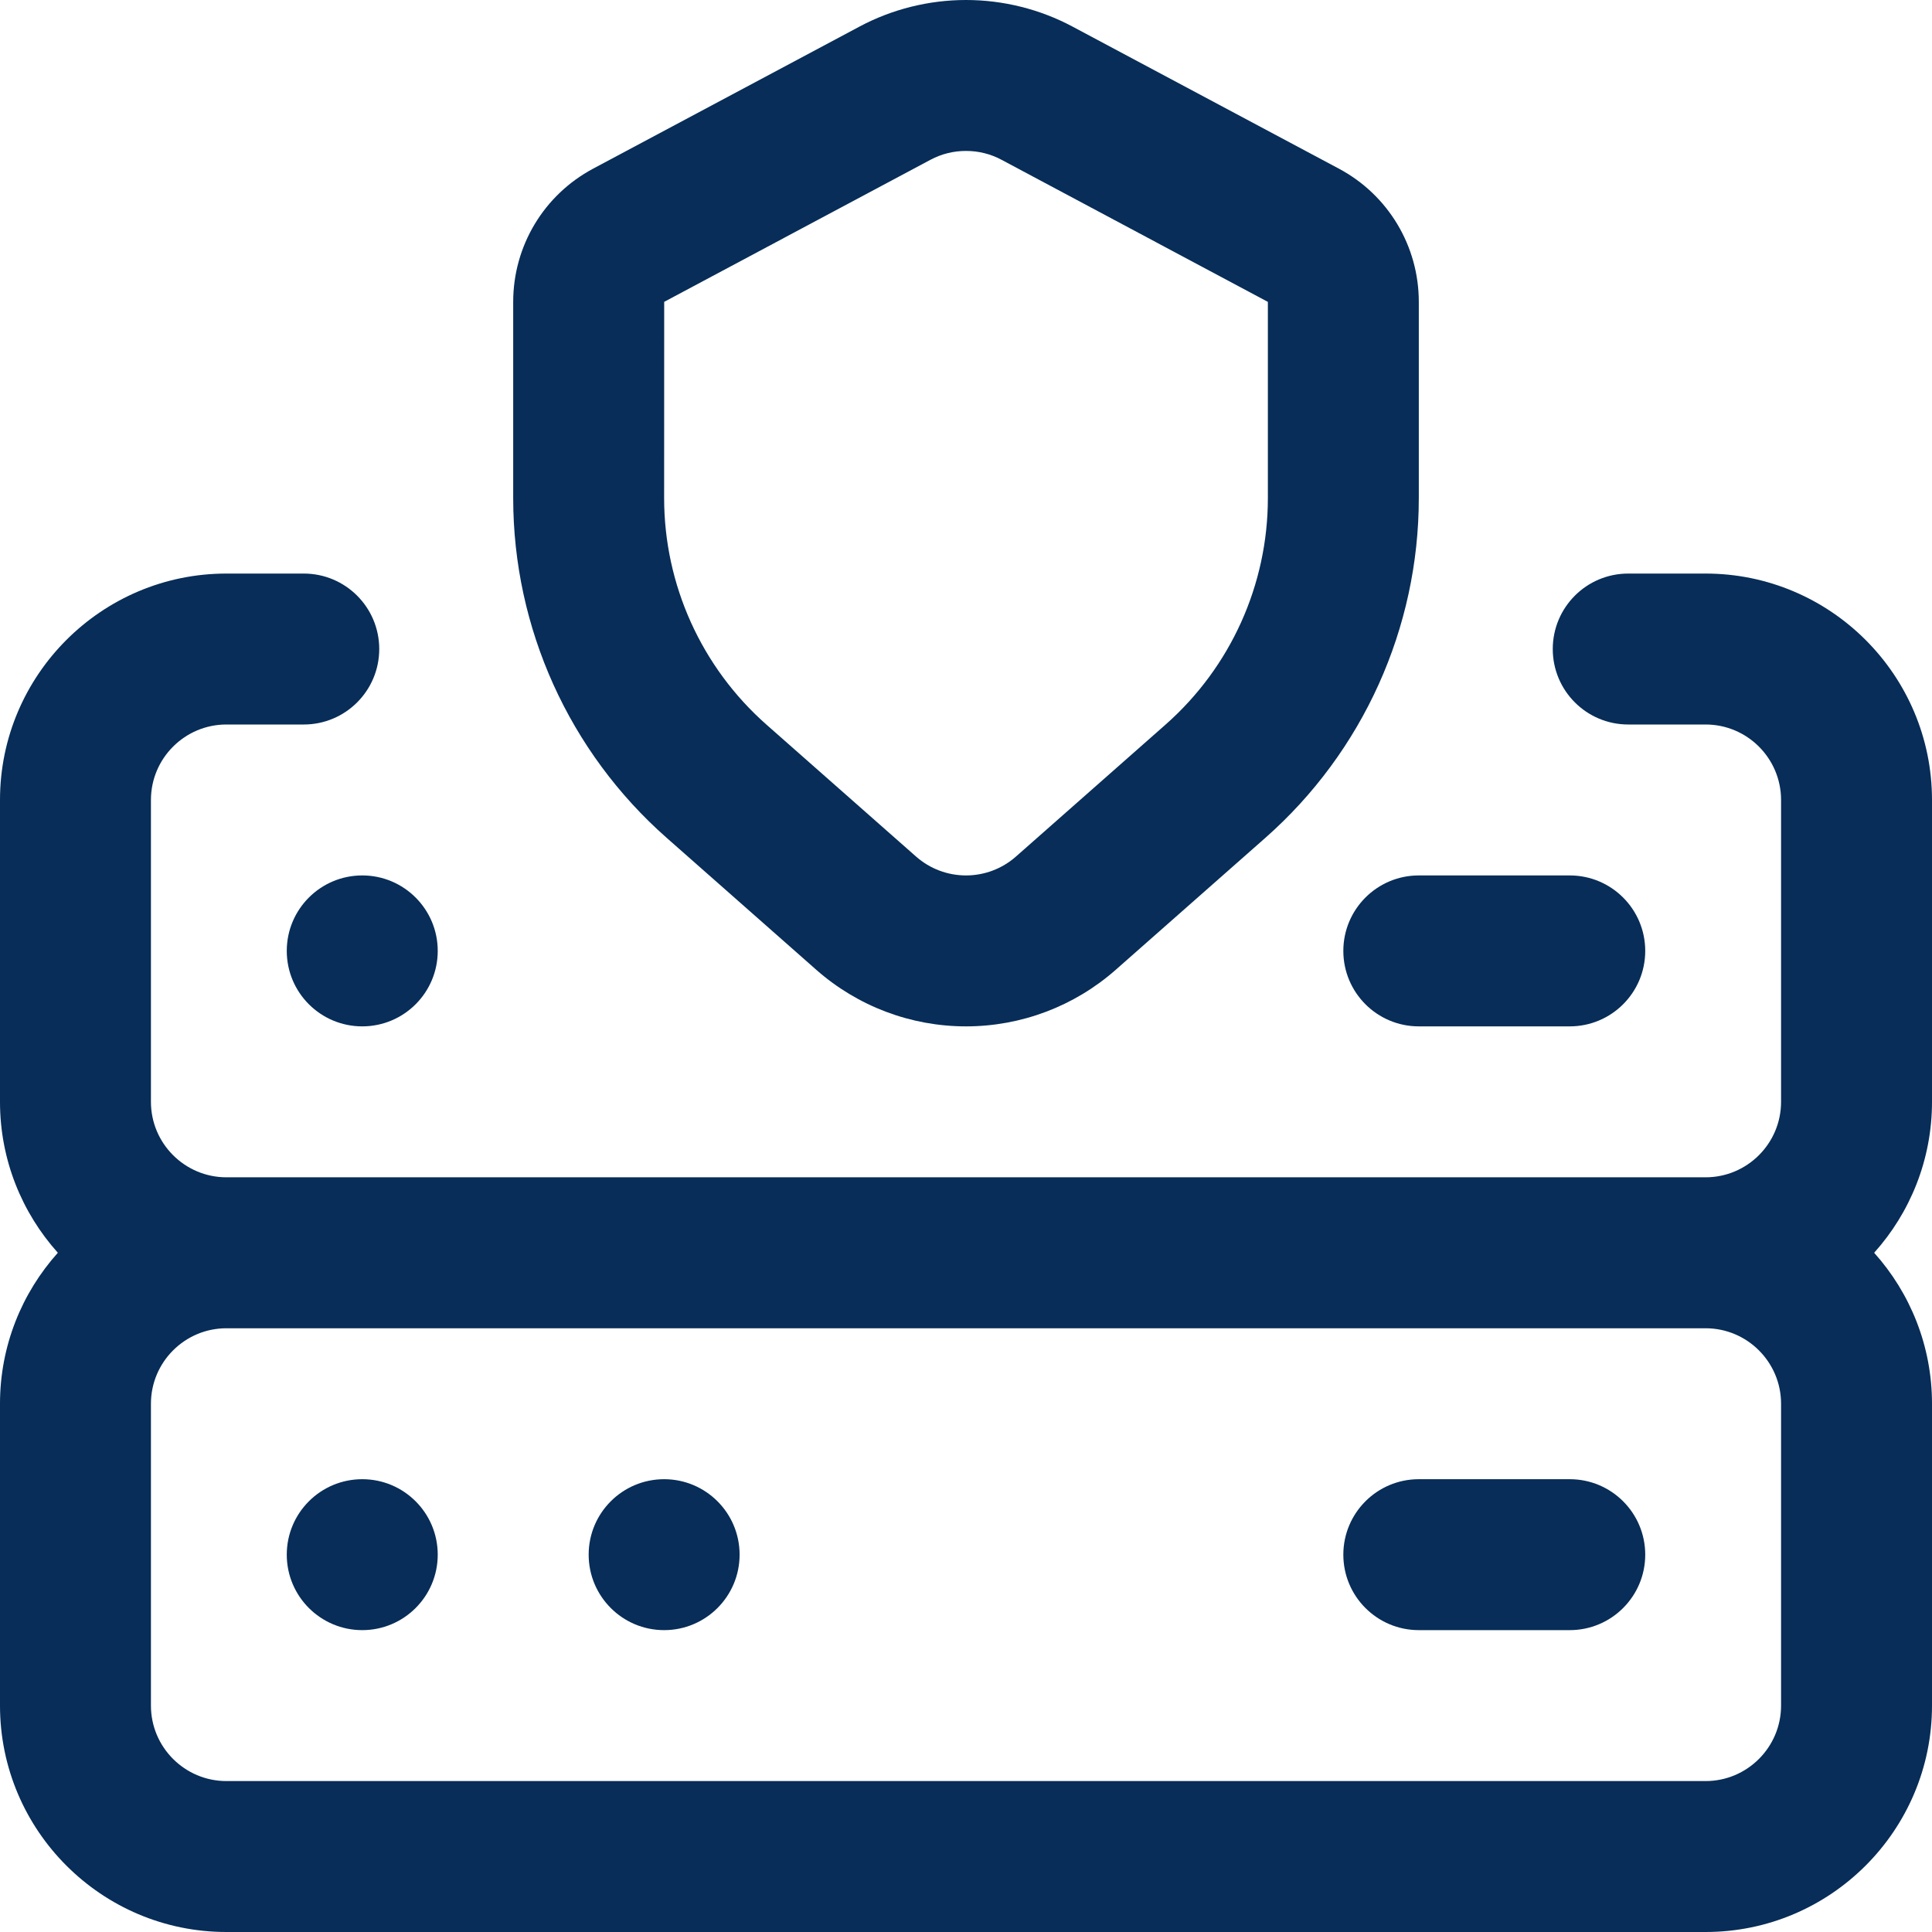 <svg width="65" height="65" viewBox="0 0 65 65" fill="none" xmlns="http://www.w3.org/2000/svg">
<g clip-path="url(#clip0_2046_536)">
<path d="M65 26.914C65 22.714 61.583 19.297 57.383 19.297H54.78C53.377 19.297 52.241 20.434 52.241 21.836C52.241 23.238 53.377 24.375 54.78 24.375H57.383C58.783 24.375 59.922 25.514 59.922 26.914V37.07C59.922 38.47 58.783 39.609 57.383 39.609H7.617C6.217 39.609 5.078 38.47 5.078 37.07V26.914C5.078 25.514 6.217 24.375 7.617 24.375H10.22C11.623 24.375 12.759 23.238 12.759 21.836C12.759 20.434 11.623 19.297 10.22 19.297H7.617C3.417 19.297 0 22.714 0 26.914V37.07C0 39.02 0.737 40.8 1.946 42.148C0.737 43.497 0 45.277 0 47.227V57.383C0 61.583 3.417 65 7.617 65H57.383C61.583 65 65 61.583 65 57.383V47.227C65 45.277 64.263 43.497 63.054 42.148C64.263 40.8 65 39.02 65 37.07V26.914ZM59.922 57.383C59.922 58.783 58.783 59.922 57.383 59.922H7.617C6.217 59.922 5.078 58.783 5.078 57.383V47.227C5.078 45.827 6.217 44.688 7.617 44.688H57.383C58.783 44.688 59.922 45.827 59.922 47.227V57.383Z" fill="#072D58"/>
<path d="M52.812 49.766H47.734C46.332 49.766 45.195 50.902 45.195 52.305C45.195 53.707 46.332 54.844 47.734 54.844H52.812C54.215 54.844 55.352 53.707 55.352 52.305C55.352 50.902 54.215 49.766 52.812 49.766Z" fill="#072D58"/>
<path d="M47.734 34.531H52.812C54.215 34.531 55.352 33.395 55.352 31.992C55.352 30.59 54.215 29.453 52.812 29.453H47.734C46.332 29.453 45.195 30.59 45.195 31.992C45.195 33.395 46.332 34.531 47.734 34.531Z" fill="#072D58"/>
<path d="M12.188 54.844C13.59 54.844 14.727 53.707 14.727 52.305C14.727 50.902 13.59 49.766 12.188 49.766C10.785 49.766 9.648 50.902 9.648 52.305C9.648 53.707 10.785 54.844 12.188 54.844Z" fill="#072D58"/>
<path d="M22.344 54.844C23.746 54.844 24.883 53.707 24.883 52.305C24.883 50.902 23.746 49.766 22.344 49.766C20.942 49.766 19.805 50.902 19.805 52.305C19.805 53.707 20.942 54.844 22.344 54.844Z" fill="#072D58"/>
<path d="M12.188 34.531C13.59 34.531 14.727 33.395 14.727 31.992C14.727 30.59 13.59 29.453 12.188 29.453C10.785 29.453 9.648 30.59 9.648 31.992C9.648 33.395 10.785 34.531 12.188 34.531Z" fill="#072D58"/>
<path d="M32.5 34.531C30.643 34.531 28.855 33.855 27.463 32.628L22.429 28.188C19.148 25.296 17.266 21.13 17.266 16.758V10.156C17.266 8.277 18.296 6.559 19.956 5.674L28.919 0.893C30.014 0.309 31.253 0 32.5 0C33.747 0 34.986 0.309 36.081 0.893L45.045 5.674C46.704 6.559 47.734 8.277 47.734 10.156V16.758C47.734 21.129 45.853 25.294 42.573 28.187L37.537 32.628C36.145 33.855 34.357 34.531 32.5 34.531ZM22.346 10.155L22.344 16.758C22.344 19.672 23.599 22.45 25.787 24.38L30.822 28.82C31.285 29.228 31.881 29.453 32.5 29.453C33.119 29.453 33.715 29.228 34.178 28.82L39.214 24.378C41.402 22.449 42.656 19.672 42.656 16.758V10.156L33.692 5.374C33.324 5.178 32.923 5.078 32.5 5.078C32.077 5.078 31.677 5.178 31.308 5.374L22.346 10.155Z" fill="#072D58"/>
</g>
<defs>
<clipPath id="clip0_2046_536">
<rect width="65" height="65" fill="white"/>
</clipPath>
</defs>
</svg>
